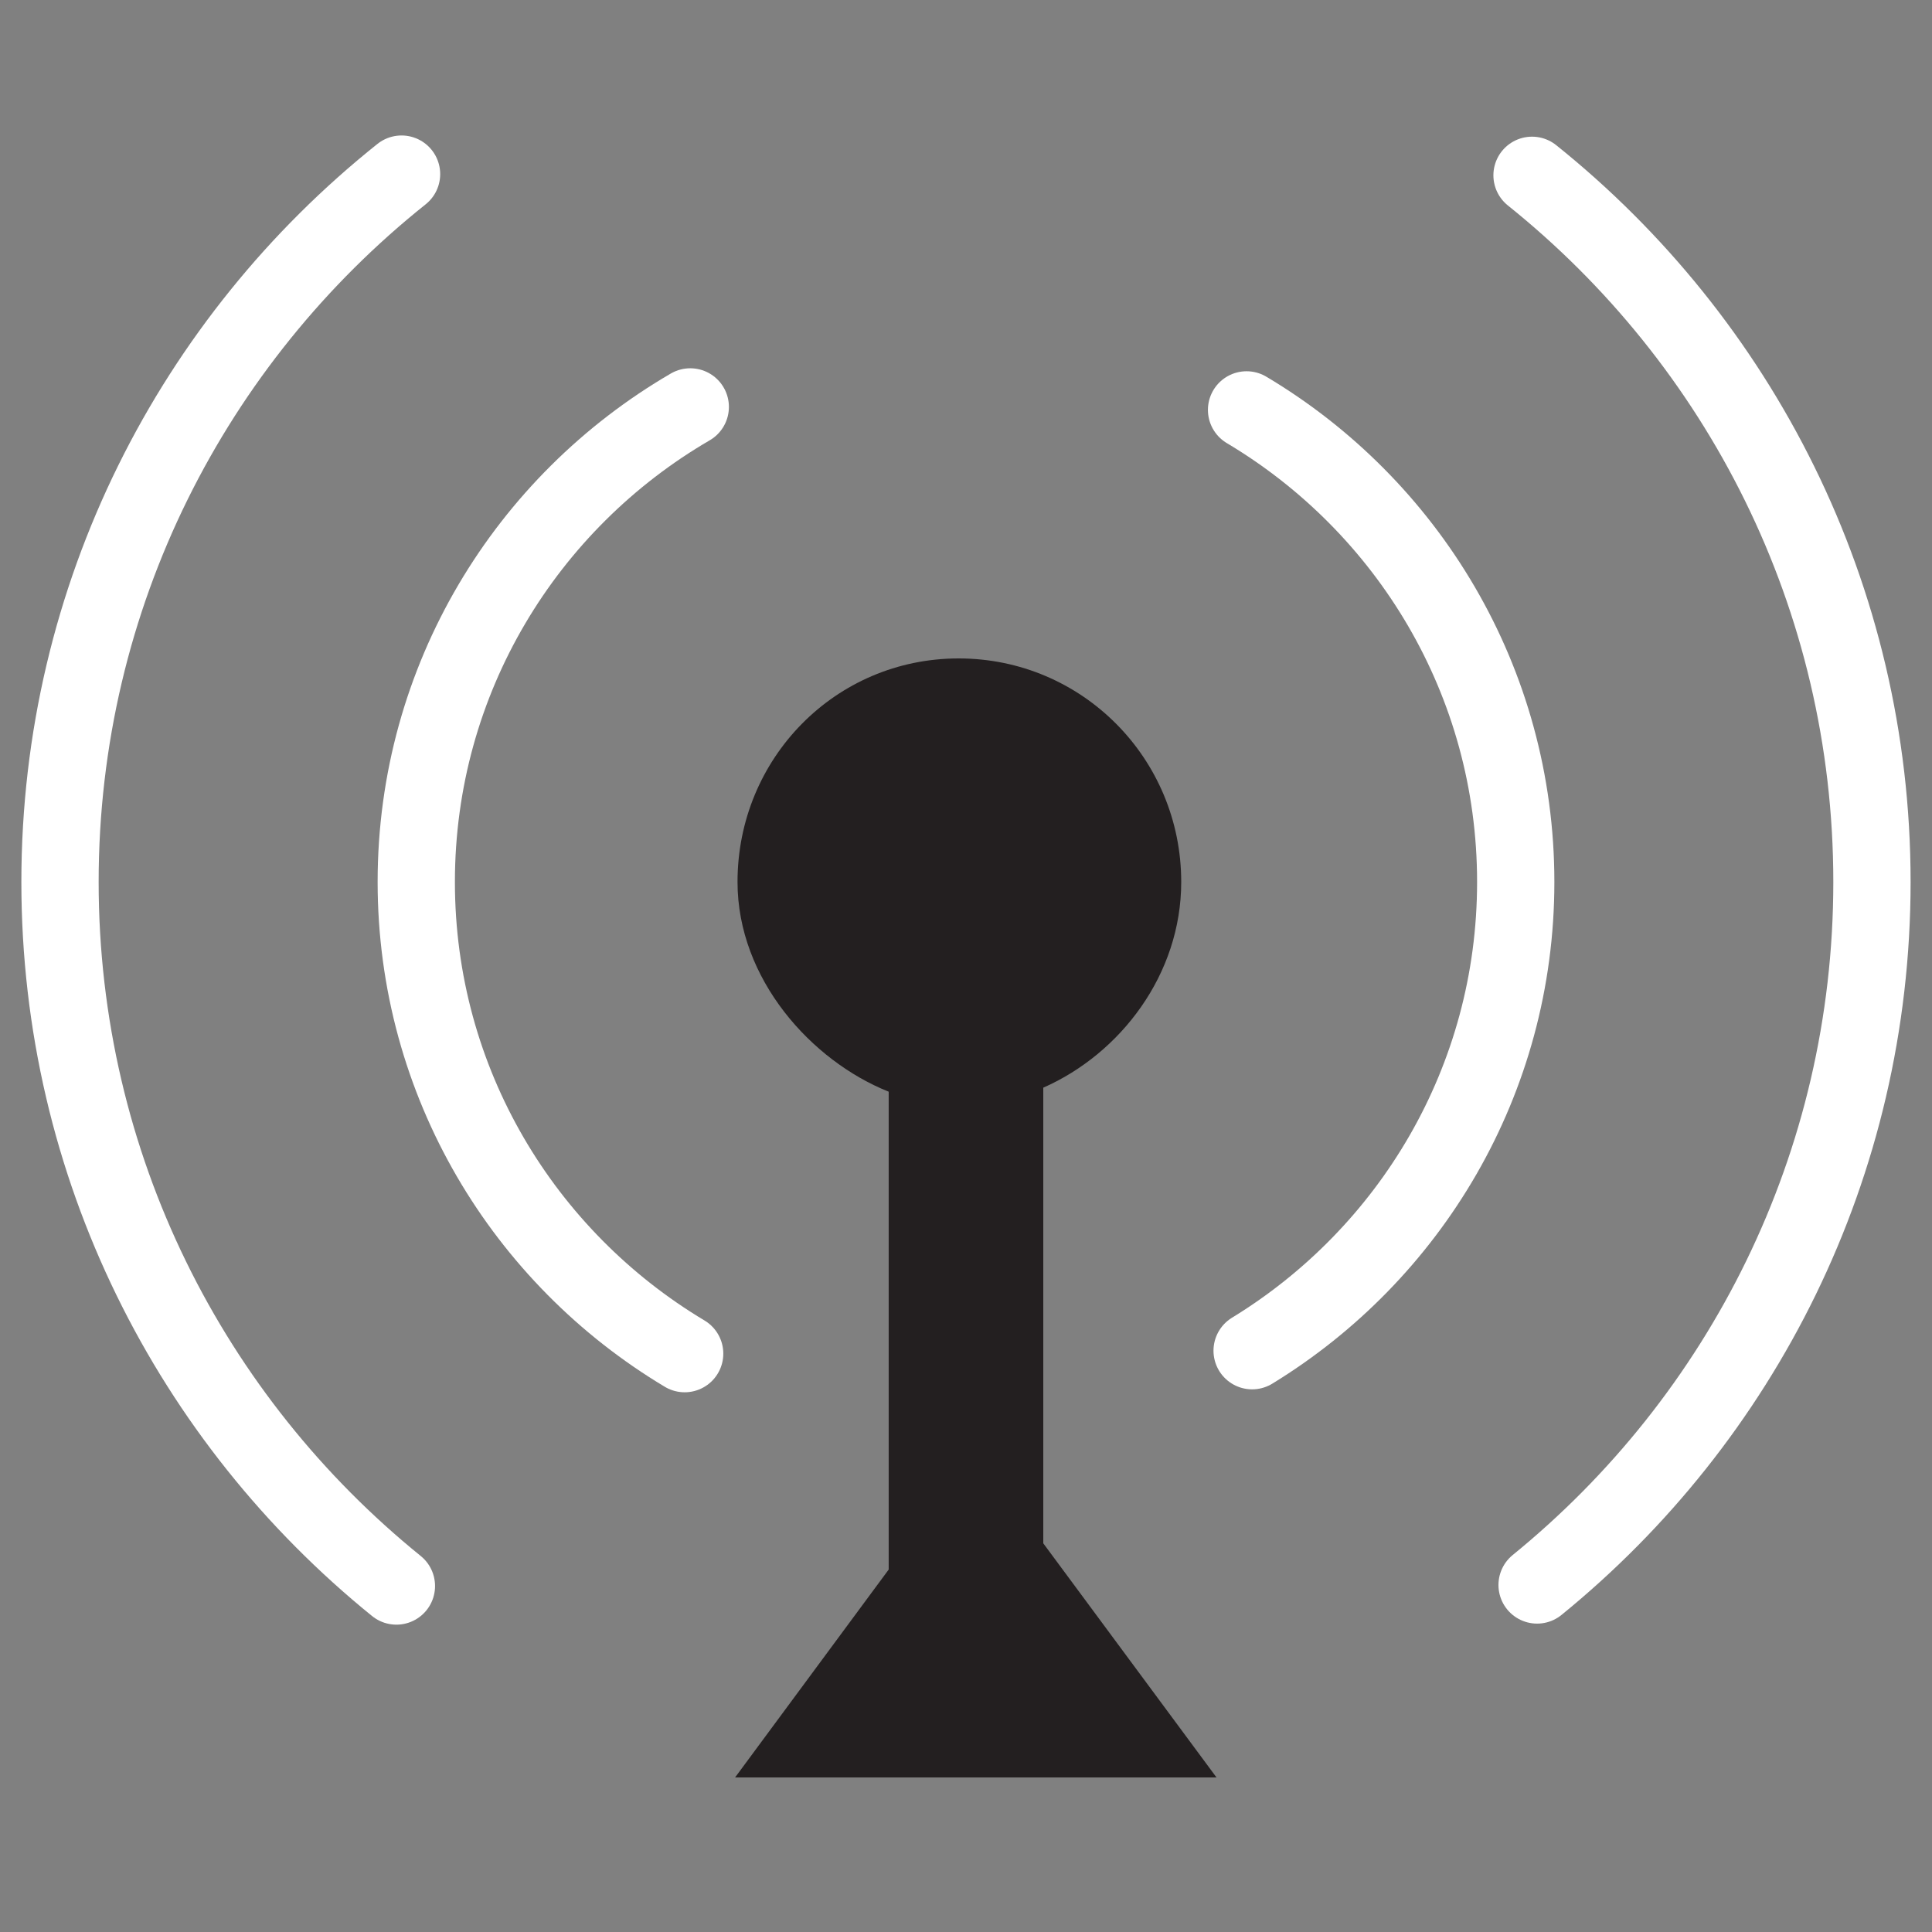 <?xml version="1.0" encoding="utf-8"?>
<!-- Generator: Adobe Illustrator 16.0.4, SVG Export Plug-In . SVG Version: 6.00 Build 0)  -->
<!DOCTYPE svg PUBLIC "-//W3C//DTD SVG 1.1//EN" "http://www.w3.org/Graphics/SVG/1.1/DTD/svg11.dtd">
<svg version="1.1" id="Layer_1" xmlns="http://www.w3.org/2000/svg" xmlns:xlink="http://www.w3.org/1999/xlink" x="0px" y="0px"
	 width="50px" height="50px" viewBox="0 0 50 50" enable-background="new 0 0 50 50" xml:space="preserve">
<rect x="0" y="0" width="50" height="50" fill="#808080" stroke="none"/>
<path fill="none" stroke="#FFFFFF" stroke-width="2" stroke-linecap="round" stroke-miterlimit="10" d="M10.392,4.506
	C5.01,8.801,1.553,15.405,1.553,22.826c0,7.36,3.398,13.922,8.706,18.22"/>
<path fill="none" stroke="#FFFFFF" stroke-width="2" stroke-linecap="round" stroke-miterlimit="10" d="M39.78,41.019
	c5.285-4.3,8.666-10.849,8.666-18.193c0-7.402-3.438-13.992-8.797-18.289"/>
<path fill="none" stroke="#FFFFFF" stroke-width="2" stroke-linecap="round" stroke-miterlimit="10" d="M17.864,10.531
	c-4.235,2.464-7.091,7.041-7.091,12.294c0,5.193,2.791,9.721,6.946,12.207"/>
<path fill="none" stroke="#FFFFFF" stroke-width="2" stroke-linecap="round" stroke-miterlimit="10" d="M32.405,34.956
	c4.087-2.499,6.822-6.989,6.822-12.13c0-5.201-2.801-9.737-6.966-12.218"/>
<path fill="none" stroke="#BF902C" stroke-width="3" stroke-miterlimit="10" d="M25,22.826"/>
<path fill="#231F20" d="M19.024,46h12.459L27,39.941V28.149c2-0.882,3.57-2.933,3.57-5.324c0-3.195-2.564-5.785-5.76-5.785
	c-3.193,0-5.723,2.59-5.723,5.785c0,2.512,1.912,4.63,3.912,5.428v12.367L19.024,46z"/>
</svg>
